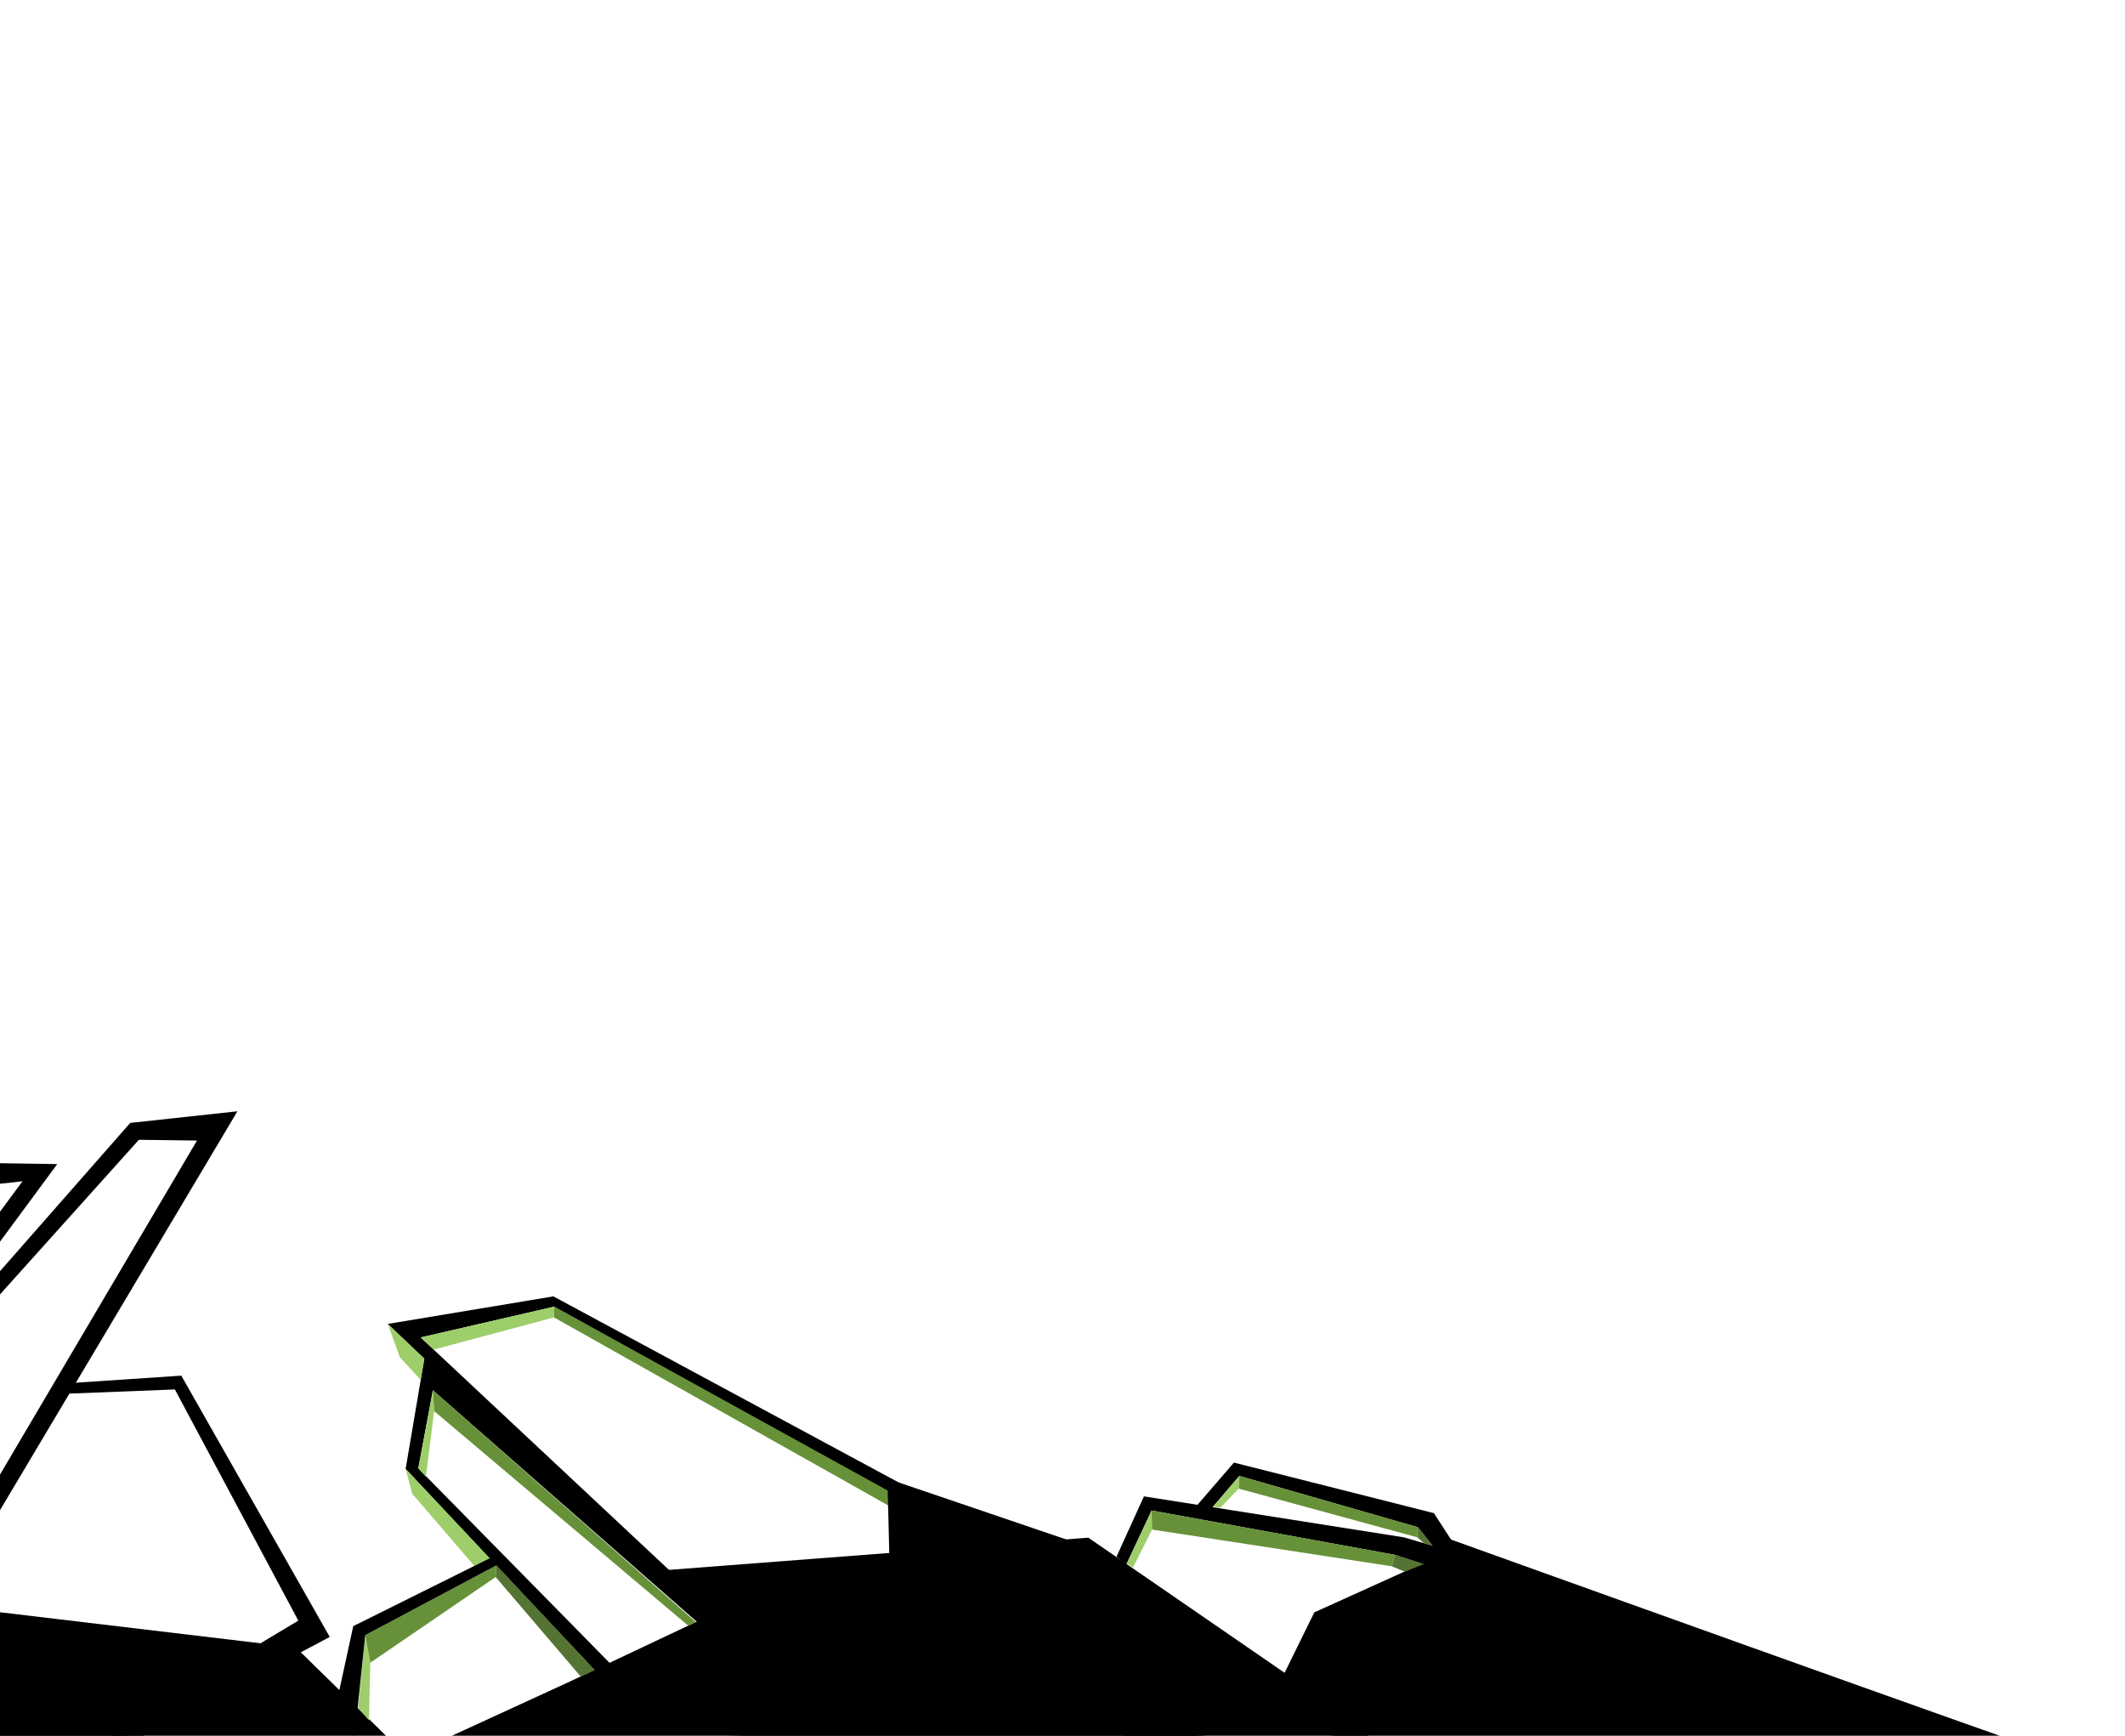 <?xml version="1.0" encoding="UTF-8" standalone="no"?>
<!-- Created with Inkscape (http://www.inkscape.org/) -->

<svg
   width="1200"
   height="980"
   viewBox="0 0 317.5 259.292"
   version="1.1"
   id="svg5"
   inkscape:version="1.1.1 (3bf5ae0d25, 2021-09-20)"
   sodipodi:docname="footer_shape_left.svg"
   xmlns:inkscape="http://www.inkscape.org/namespaces/inkscape"
   xmlns:sodipodi="http://sodipodi.sourceforge.net/DTD/sodipodi-0.dtd"
   xmlns="http://www.w3.org/2000/svg"
   xmlns:svg="http://www.w3.org/2000/svg">
  <sodipodi:namedview
     id="namedview7"
     pagecolor="#ffffff"
     bordercolor="#666666"
     borderopacity="1.0"
     inkscape:pageshadow="2"
     inkscape:pageopacity="0.0"
     inkscape:pagecheckerboard="0"
     inkscape:document-units="px"
     showgrid="false"
     units="px"
     width="1980px"
     inkscape:zoom="0.70710678"
     inkscape:cx="160.51324"
     inkscape:cy="741.04791"
     inkscape:window-width="1920"
     inkscape:window-height="1011"
     inkscape:window-x="0"
     inkscape:window-y="0"
     inkscape:window-maximized="1"
     inkscape:current-layer="svg5" />
  <defs
     id="defs2" />
  <path
     style="fill:#679138;fill-opacity:1;stroke:none;stroke-width:0.265px;stroke-linecap:butt;stroke-linejoin:miter;stroke-opacity:1"
     d="m 82.777,196.805 0.042,-1.612 65.328,35.861 -3.984,0.282 z"
     id="path259548"
     sodipodi:nodetypes="ccccc" />
  <path
     style="color:#000000;fill:#000000;-inkscape-stroke:none"
     d="m 82.684,193.661 -24.746,4.115 50.205,48.047 80.357,18.064 0.58,-2.582 -79.641,-17.902 -46.581,-43.607 19.959,-4.603 121.135,66.812 1.256,-2.328 z"
     id="path194252"
     sodipodi:nodetypes="ccccccccccc" />
  <path
     style="color:#000000;fill:#000000;-inkscape-stroke:none"
     d="m 63.402,202.942 -2.795,16.491 36.959,39.379 80.752,2.918 0.014,0.102 0.689,-0.098 -0.139,-2.631 -80.133,-2.896 -36.254,-36.861 2.185,-11.659 43.266,37.944 1.691,-2.035 z"
     id="path194420"
     sodipodi:nodetypes="ccccccccccccc" />
  <path
     style="color:#000000;fill:#000000;-inkscape-stroke:none"
     d="m 170.921,223.536 -4.098,9.008 1.424,1.238 3.822,-8.136 36.371,6.627 14.486,4.799 -4.499,-4.89 -8.665,-2.523 z"
     id="path194554"
     sodipodi:nodetypes="ccccccccc" />
  <path
     style="color:#000000;fill:#000000;-inkscape-stroke:none"
     d="m 184.364,218.491 -5.564,6.443 2.058,0.601 4.309,-5.05 26.675,7.655 13.745,17.417 -6.387,4.291 1.256,3.412 1.801,-0.664 -0.689,-1.869 6.396,-3.559 -13.723,-21.125 z"
     id="path194556"
     sodipodi:nodetypes="ccccccccccccc" />
  <path
     style="color:#000000;fill:#000000;-inkscape-stroke:none"
     d="m 35.473,166.011 -16.016,1.736 -39.809,45.324 28.905,-39.173 -11.879,-0.182 -173.805,88.117 0.619,2.502 193.584,-2.9 -0.006,-0.371 c 0.477,0.421 2.054,1.882 2.311,2.096 l 1.693,-2.033 C 19.661,259.952 12.515,253.432 5.86,247.32 -0.39,241.579 -5.578,236.785 -6.275,236.142 Z m -6.04,4.372 -39.079,66.251 0.787,0.727 c 0,0 6.269,5.792 12.928,11.908 4.581,4.208 7.479,6.807 10.531,9.557 l -185.43,2.779 166.026,-84.231 8.168,-0.91 -38.539,52.109 2.047,1.67 53.879,-59.975 z"
     id="path194784"
     sodipodi:nodetypes="cccccccccccscccccscccccccc" />
  <path
     style="color:#000000;fill:#000000;-inkscape-stroke:none"
     d="m 27.087,205.501 -17.999,1.207 -0.628,1.552 17.668,-0.696 18.445,34.536 -28.138,16.842 1.238,2.338 31.598,-16.74 z"
     id="path194932"
     sodipodi:nodetypes="ccccccccc" />
  <g
     inkscape:groupmode="layer"
     id="layer2"
     inkscape:label="Layer 1"
     style="display:inline">
    <path
       style="fill:#000000;fill-opacity:1;stroke:none;stroke-width:0.265px;stroke-linecap:butt;stroke-linejoin:miter;stroke-opacity:1"
       d="M 308.906,262.801 C 305.133,261.743 216.407,229.85 216.407,229.85 l -4.653,4.058 -15.385,6.96 -4.434,9.026 -29.328,-20.186 -66.174,5.079 8.511,7.065 -19.764,9.33 -24.362,11.195 -16.604,-16.262 -49.121,-5.852 -29.204,-10.902 c 0,0 -9.672,-15.155 -10.656,-14.931 -0.984,0.224 -83.131,16.984 -83.131,16.984 l -239.723,47.353 z"
       id="path195735"
       sodipodi:nodetypes="cccccccccccccsccc" />
    <path
       style="fill:#000000;fill-opacity:1;stroke:none;stroke-width:0.265px;stroke-linecap:butt;stroke-linejoin:miter;stroke-opacity:1"
       d="m 132.873,232.258 c 0,-0.79 -0.263,-10.354 -0.263,-10.354 l 1.309,-0.564 25.47,8.659 z"
       id="path265795"
       sodipodi:nodetypes="ccccc" />
    <path
       style="fill:#9ece6a;fill-opacity:1;stroke:none;stroke-width:0.265px;stroke-linecap:butt;stroke-linejoin:miter;stroke-opacity:1"
       d="m 60.606,219.433 0.985,3.711 9.322,10.839 2.275,-1.172 z"
       id="path266822"
       sodipodi:nodetypes="ccccc" />
    <path
       style="fill:#9ece6a;fill-opacity:1;stroke:none;stroke-width:0.265px;stroke-linecap:butt;stroke-linejoin:miter;stroke-opacity:1"
       d="m 62.495,219.345 2.185,-11.659 0.189,3.118 -1.236,9.815 z"
       id="path270231"
       sodipodi:nodetypes="ccccc" />
    <path
       style="fill:#679138;fill-opacity:1;stroke:none;stroke-width:0.265px;stroke-linecap:butt;stroke-linejoin:miter;stroke-opacity:1"
       d="m 64.869,210.804 -0.189,-3.118 39.283,34.624 -1.124,0.555 z"
       id="path270412"
       sodipodi:nodetypes="ccccc" />
    <path
       style="fill:#9ece6a;fill-opacity:1;stroke:none;stroke-width:0.265px;stroke-linecap:butt;stroke-linejoin:miter;stroke-opacity:1"
       d="m 54.572,244.265 0.755,4.121 -0.196,8.63 -1.621,-1.867 z"
       id="path275923"
       sodipodi:nodetypes="ccccc" />
    <path
       style="fill:#679138;fill-opacity:1;stroke:none;stroke-width:0.265px;stroke-linecap:butt;stroke-linejoin:miter;stroke-opacity:1"
       d="m 54.572,244.265 19.592,-10.447 -0.104,1.764 -18.733,12.803 z"
       id="path276161"
       sodipodi:nodetypes="ccccc" />
    <path
       style="fill:#557333;fill-opacity:1;stroke:none;stroke-width:0.265px;stroke-linecap:butt;stroke-linejoin:miter;stroke-opacity:1"
       d="m 74.06,235.582 0.104,-1.764 14.721,15.663 -2.119,0.972 z"
       id="path279222"
       sodipodi:nodetypes="ccccc" />
  </g>
  <path
     style="color:#000000;fill:#000000;-inkscape-stroke:none"
     d="m 74.241,232.251 -21.461,10.672 -3.309,15.23 3.533,1.14 1.567,-15.028 20.175,-10.739 z"
     id="path197361"
     sodipodi:nodetypes="ccccccc" />
  <path
     style="fill:#9ece6a;fill-opacity:1;stroke:none;stroke-width:0.265px;stroke-linecap:butt;stroke-linejoin:miter;stroke-opacity:1"
     d="m 168.365,233.554 3.705,-7.908 0.068,2.851 -2.86,5.684 z"
     id="path213437"
     sodipodi:nodetypes="ccccc" />
  <path
     style="fill:#679138;fill-opacity:1;stroke:none;stroke-width:0.265px;stroke-linecap:butt;stroke-linejoin:miter;stroke-opacity:1"
     d="m 172.069,225.646 0.068,2.851 35.817,5.485 0.485,-1.709 z"
     id="path216374" />
  <path
     style="fill:#557333;fill-opacity:1;stroke:none;stroke-width:0.265px;stroke-linecap:butt;stroke-linejoin:miter;stroke-opacity:1"
     d="m 207.954,233.981 0.485,-1.709 4.342,1.372 -2.887,1.145 z"
     id="path220915"
     sodipodi:nodetypes="ccccc" />
  <path
     style="fill:#9ece6a;fill-opacity:1;stroke:none;stroke-width:0.265px;stroke-linecap:butt;stroke-linejoin:miter;stroke-opacity:1"
     d="m 181.242,225.063 3.926,-4.577 -0.09,1.892 -2.739,2.851 z"
     id="path232157"
     sodipodi:nodetypes="ccccc" />
  <path
     style="fill:#679138;fill-opacity:1;stroke:none;stroke-width:0.265px;stroke-linecap:butt;stroke-linejoin:miter;stroke-opacity:1"
     d="m 185.168,220.486 c 0,0 -0.09,1.892 -0.09,1.892 l 26.682,7.274 0.082,-1.511 z"
     id="path235271" />
  <path
     style="fill:#557333;fill-opacity:1;stroke:none;stroke-width:0.265px;stroke-linecap:butt;stroke-linejoin:miter;stroke-opacity:1"
     d="m 211.76,229.652 c 0,0 0.082,-1.511 0.082,-1.511 l 2.235,2.799 -1.302,-0.39 z"
     id="path256595" />
  <path
     style="fill:#9ece6a;fill-opacity:1;stroke:none;stroke-width:0.265px;stroke-linecap:butt;stroke-linejoin:miter;stroke-opacity:1"
     d="m 57.938,197.777 1.803,4.978 3.125,3.388 0.535,-3.2 z"
     id="path258910"
     sodipodi:nodetypes="ccccc" />
  <path
     style="fill:#9ece6a;fill-opacity:1;stroke:none;stroke-width:0.265px;stroke-linecap:butt;stroke-linejoin:miter;stroke-opacity:1"
     d="m 62.86,199.796 19.959,-4.603 -0.042,1.612 -17.983,4.804 z"
     id="path259447"
     sodipodi:nodetypes="ccccc" />
</svg>

